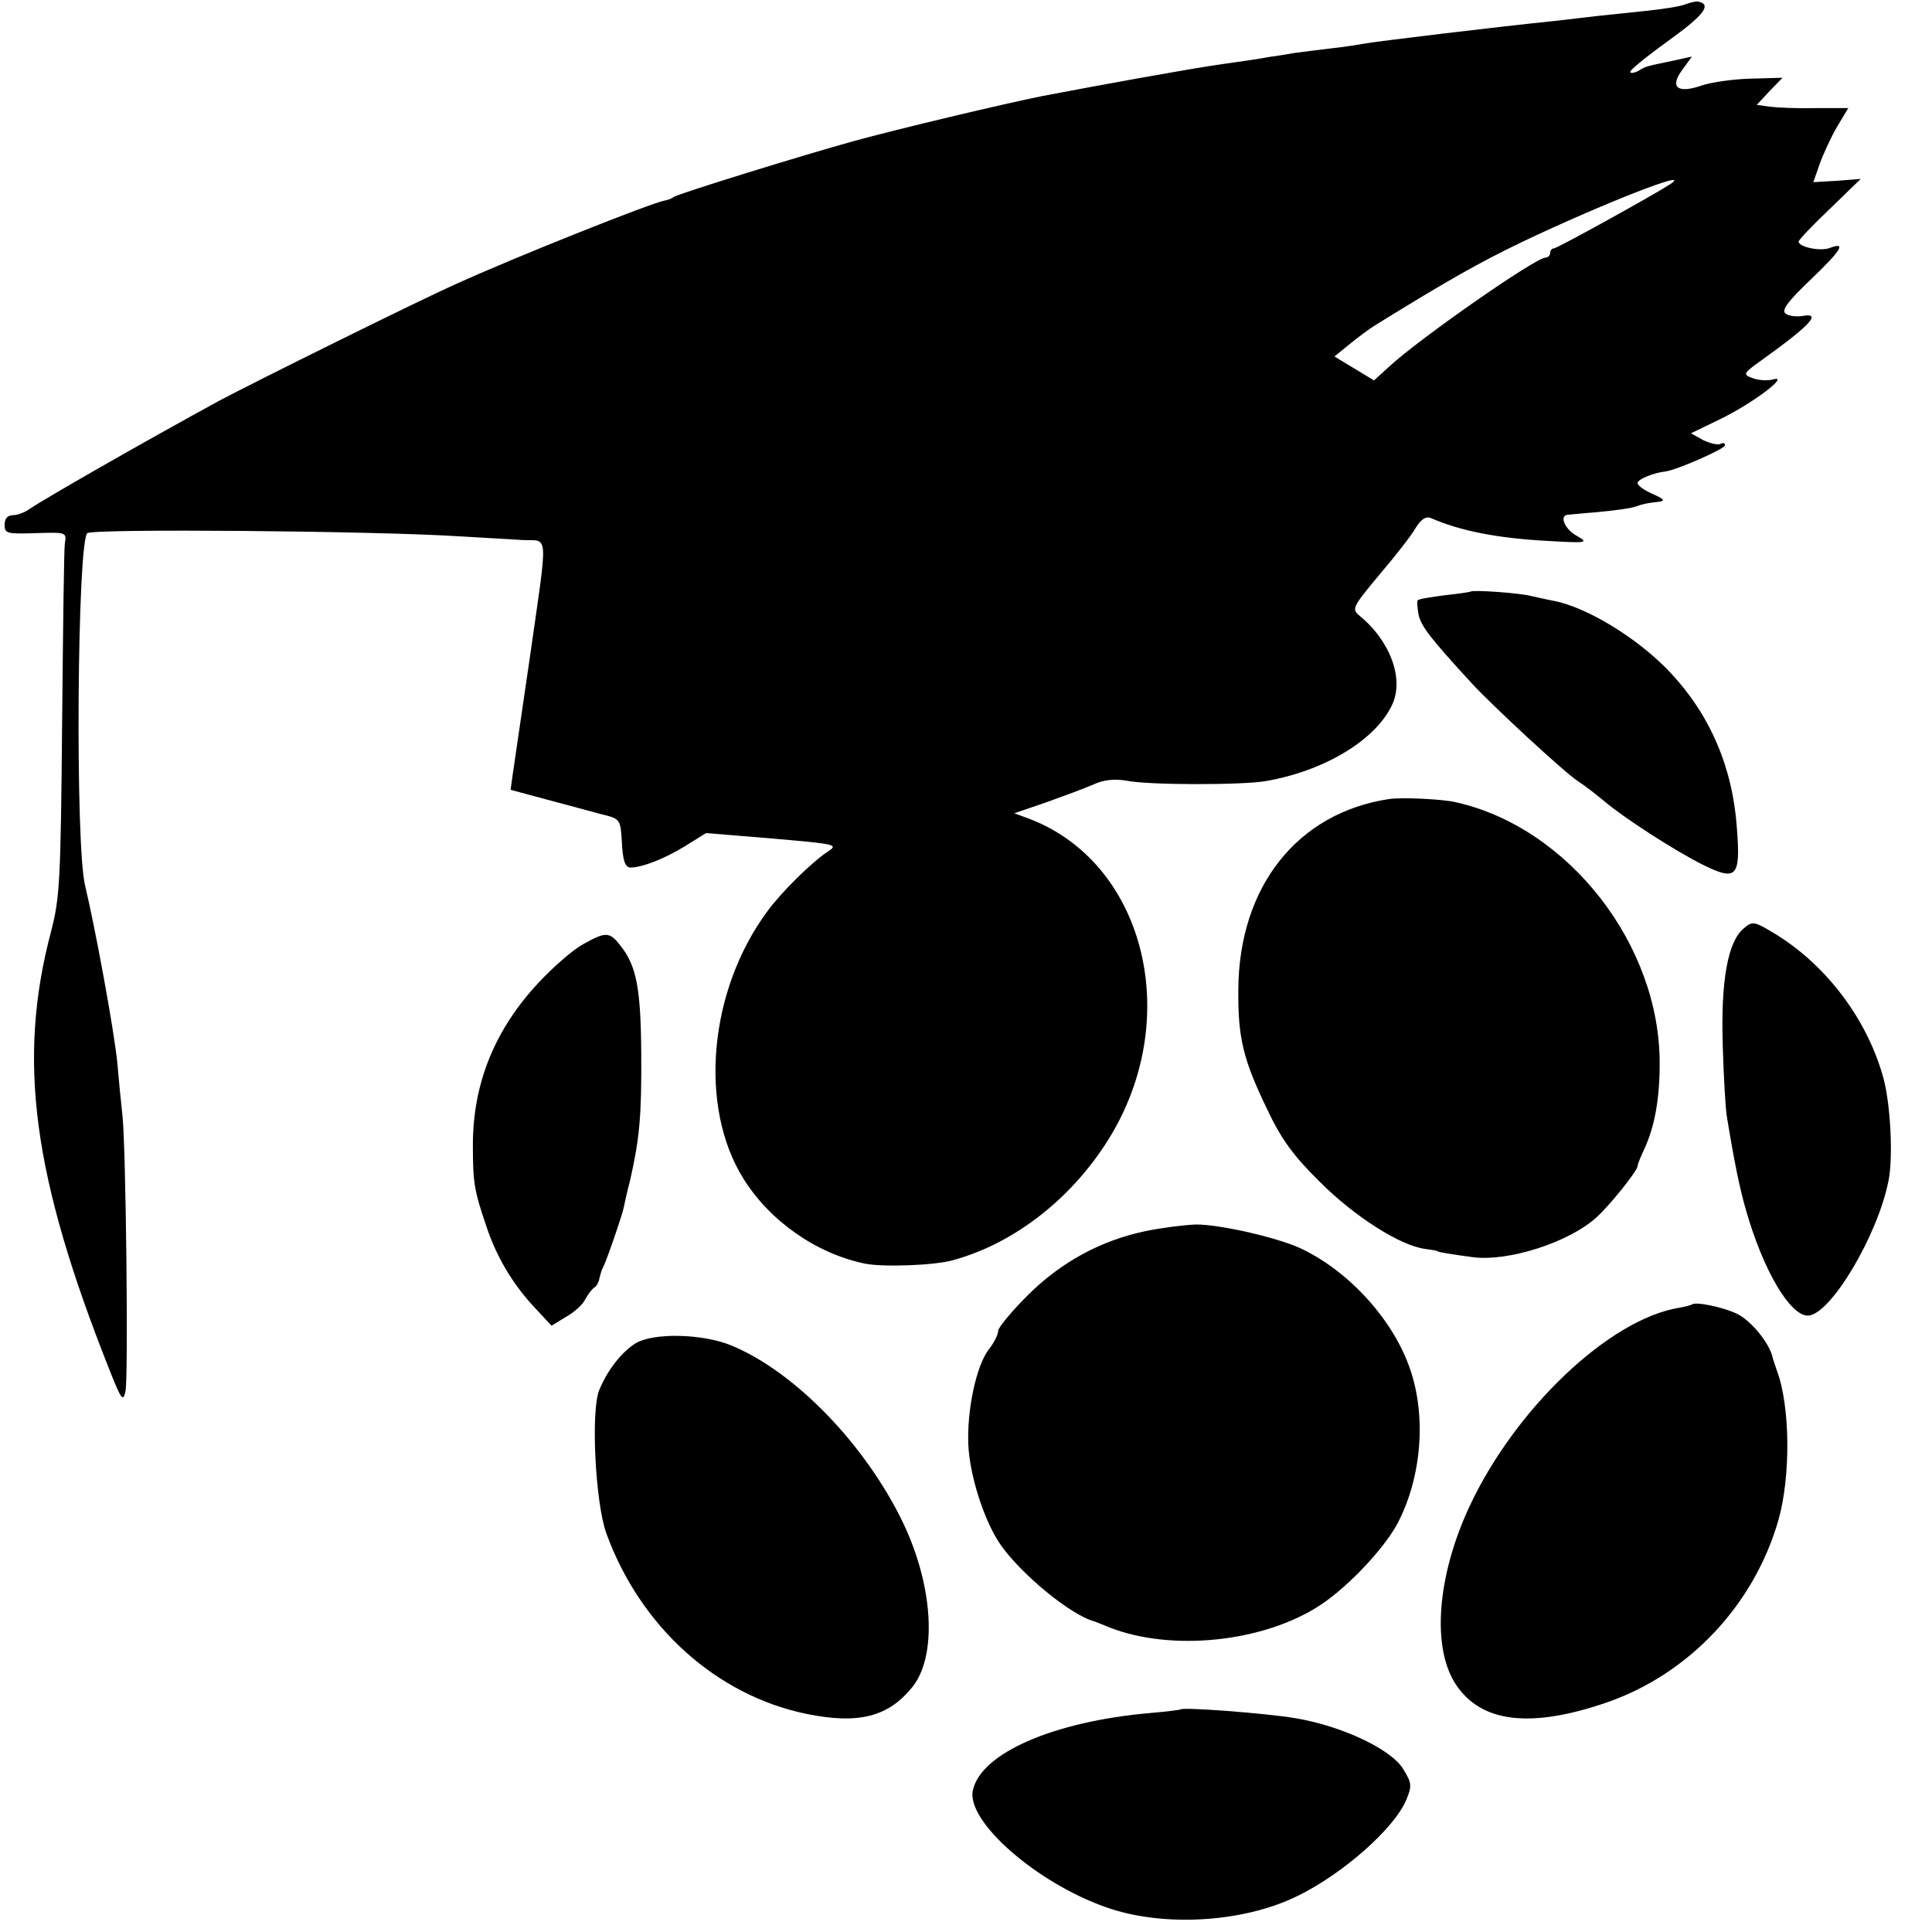 <?xml version="1.0" standalone="no"?>
<!DOCTYPE svg PUBLIC "-//W3C//DTD SVG 20010904//EN"
 "http://www.w3.org/TR/2001/REC-SVG-20010904/DTD/svg10.dtd">
<svg version="1.0" xmlns="http://www.w3.org/2000/svg"
 width="420pt" height="420pt" viewBox="0 0 420 420"
 preserveAspectRatio="xMidYMid meet">
<g transform="translate(0,420) scale(0.1,-0.1)"
fill="#000000" stroke="none">
<path d="M3665 4191 c-11 -5 -51 -11 -90 -15 -38 -4 -86 -9 -105 -11 -19 -2
-57 -7 -85 -10 -128 -13 -402 -46 -420 -50 -11 -2 -42 -7 -70 -10 -27 -3 -63
-8 -80 -10 -16 -3 -42 -7 -57 -9 -14 -3 -62 -10 -105 -16 -70 -10 -257 -44
-388 -69 -80 -16 -312 -71 -410 -98 -112 -31 -377 -113 -390 -121 -5 -4 -14
-7 -20 -8 -29 -5 -323 -122 -455 -182 -85 -38 -442 -215 -515 -254 -172 -94
-376 -211 -410 -234 -11 -8 -27 -14 -37 -14 -12 0 -18 -8 -18 -21 0 -19 5 -20
68 -18 66 2 67 2 63 -22 -2 -13 -4 -190 -6 -394 -3 -339 -5 -377 -24 -450 -74
-279 -40 -533 127 -953 26 -66 30 -71 35 -45 6 33 1 531 -7 600 -3 27 -8 77
-11 113 -7 70 -47 288 -70 385 -22 88 -17 751 5 766 15 10 622 5 810 -7 47 -3
108 -6 135 -8 59 -3 57 27 16 -261 -17 -115 -33 -226 -36 -246 l-5 -36 78 -21
c42 -11 96 -26 119 -32 42 -10 42 -11 45 -63 2 -38 7 -52 18 -53 25 0 73 18
120 47 l45 28 145 -12 c138 -12 143 -13 120 -28 -35 -23 -100 -87 -131 -129
-128 -172 -151 -425 -53 -582 57 -92 158 -163 264 -185 40 -8 150 -4 190 7
138 37 267 140 347 275 155 263 67 593 -182 686 l-30 11 70 24 c39 14 85 31
103 39 22 10 45 12 70 8 46 -10 254 -10 304 -1 127 22 238 89 274 165 27 56
-3 139 -70 194 -18 15 -17 18 43 90 35 41 70 86 79 102 11 18 22 25 32 21 64
-28 144 -44 255 -50 86 -5 89 -4 63 11 -26 14 -39 44 -20 46 4 0 30 3 57 5 46
4 82 9 95 14 9 4 25 7 45 9 16 2 13 6 -12 17 -18 8 -33 18 -33 24 0 8 34 22
60 25 22 2 130 49 130 57 0 5 -4 6 -10 3 -5 -3 -22 1 -37 8 l-27 15 66 32 c71
35 151 96 112 85 -12 -3 -31 -2 -44 3 -22 8 -21 10 21 40 106 76 130 103 87
95 -13 -2 -29 0 -36 5 -10 7 3 25 52 72 69 66 81 85 44 71 -21 -8 -68 2 -68
14 0 3 30 35 68 71 l67 65 -51 -4 -52 -3 14 40 c8 22 25 59 38 81 l24 40 -71
0 c-39 -1 -84 1 -99 3 l-29 4 28 30 28 29 -70 -2 c-38 -1 -86 -8 -106 -15 -52
-18 -70 -4 -42 34 l21 29 -41 -9 c-57 -12 -60 -12 -75 -22 -7 -4 -16 -6 -18
-3 -3 3 34 33 81 67 78 56 96 79 69 86 -5 2 -18 -1 -29 -5z m-35 -392 c-37
-24 -245 -139 -252 -139 -4 0 -8 -4 -8 -10 0 -5 -5 -10 -10 -10 -22 0 -274
-176 -339 -236 l-34 -31 -43 26 -43 26 22 18 c33 27 52 41 73 54 151 93 217
131 315 178 170 81 376 162 319 124z"/>
<path d="M3197 2914 c-1 -1 -27 -5 -56 -8 -30 -4 -57 -8 -59 -11 -2 -2 -1 -16
2 -32 6 -25 25 -50 115 -148 46 -50 204 -196 231 -213 14 -9 40 -29 59 -45 43
-36 151 -106 213 -137 73 -36 82 -27 74 78 -9 133 -58 247 -144 339 -70 75
-182 143 -255 157 -12 2 -33 7 -47 10 -25 7 -128 14 -133 10z"/>
<path d="M3020 2463 c-200 -30 -327 -191 -328 -415 -1 -105 11 -152 62 -258
31 -66 57 -102 116 -160 75 -75 174 -138 228 -145 15 -2 27 -4 27 -5 0 -2 32
-7 77 -13 77 -10 208 32 268 86 29 26 90 102 90 112 0 4 7 21 15 38 22 48 33
108 33 184 1 259 -198 514 -443 569 -30 7 -117 11 -145 7z"/>
<path d="M3791 2182 c-35 -29 -50 -113 -46 -252 2 -69 6 -139 9 -157 16 -98
28 -157 42 -205 37 -129 95 -228 134 -228 48 0 151 172 175 291 11 50 5 166
-10 223 -34 127 -122 245 -233 314 -49 30 -52 30 -71 14z"/>
<path d="M1267 2147 c-22 -12 -64 -49 -95 -82 -96 -102 -144 -220 -144 -354 0
-82 3 -99 28 -173 22 -68 57 -127 103 -177 l40 -43 31 19 c18 10 37 27 42 38
6 11 15 23 20 26 5 3 10 12 11 20 2 8 5 19 8 24 6 10 41 111 45 130 1 6 7 33
14 60 20 89 25 137 24 275 -1 140 -10 190 -45 234 -24 31 -32 31 -82 3z"/>
<path d="M2492 1524 c-98 -20 -186 -68 -258 -140 -35 -35 -64 -70 -64 -77 0
-8 -9 -26 -20 -40 -27 -34 -48 -130 -45 -207 3 -68 34 -164 68 -215 44 -65
155 -157 207 -170 3 -1 12 -5 20 -8 130 -57 330 -41 458 36 63 37 149 127 180
185 53 101 63 234 27 337 -36 104 -128 207 -231 258 -48 25 -184 56 -235 55
-25 -1 -73 -7 -107 -14z"/>
<path d="M3678 1364 c-2 -1 -15 -5 -28 -7 -152 -25 -357 -220 -456 -433 -70
-151 -82 -306 -29 -386 55 -83 162 -96 328 -39 179 62 320 212 373 396 27 95
26 247 -3 325 -3 8 -7 21 -9 27 -6 32 -47 82 -78 97 -32 15 -91 27 -98 20z"/>
<path d="M1382 1280 c-30 -19 -60 -56 -79 -101 -19 -44 -9 -245 15 -312 74
-204 240 -353 436 -393 113 -23 177 -6 229 58 55 68 46 220 -20 358 -82 170
-235 328 -373 385 -63 26 -169 28 -208 5z"/>
<path d="M2567 484 c-1 -1 -31 -5 -67 -8 -208 -18 -368 -87 -385 -168 -15 -67
138 -201 289 -254 123 -44 298 -34 416 24 99 48 211 147 237 209 13 31 12 37
-7 68 -27 43 -133 93 -235 110 -67 11 -242 24 -248 19z"/>
</g>
</svg>

